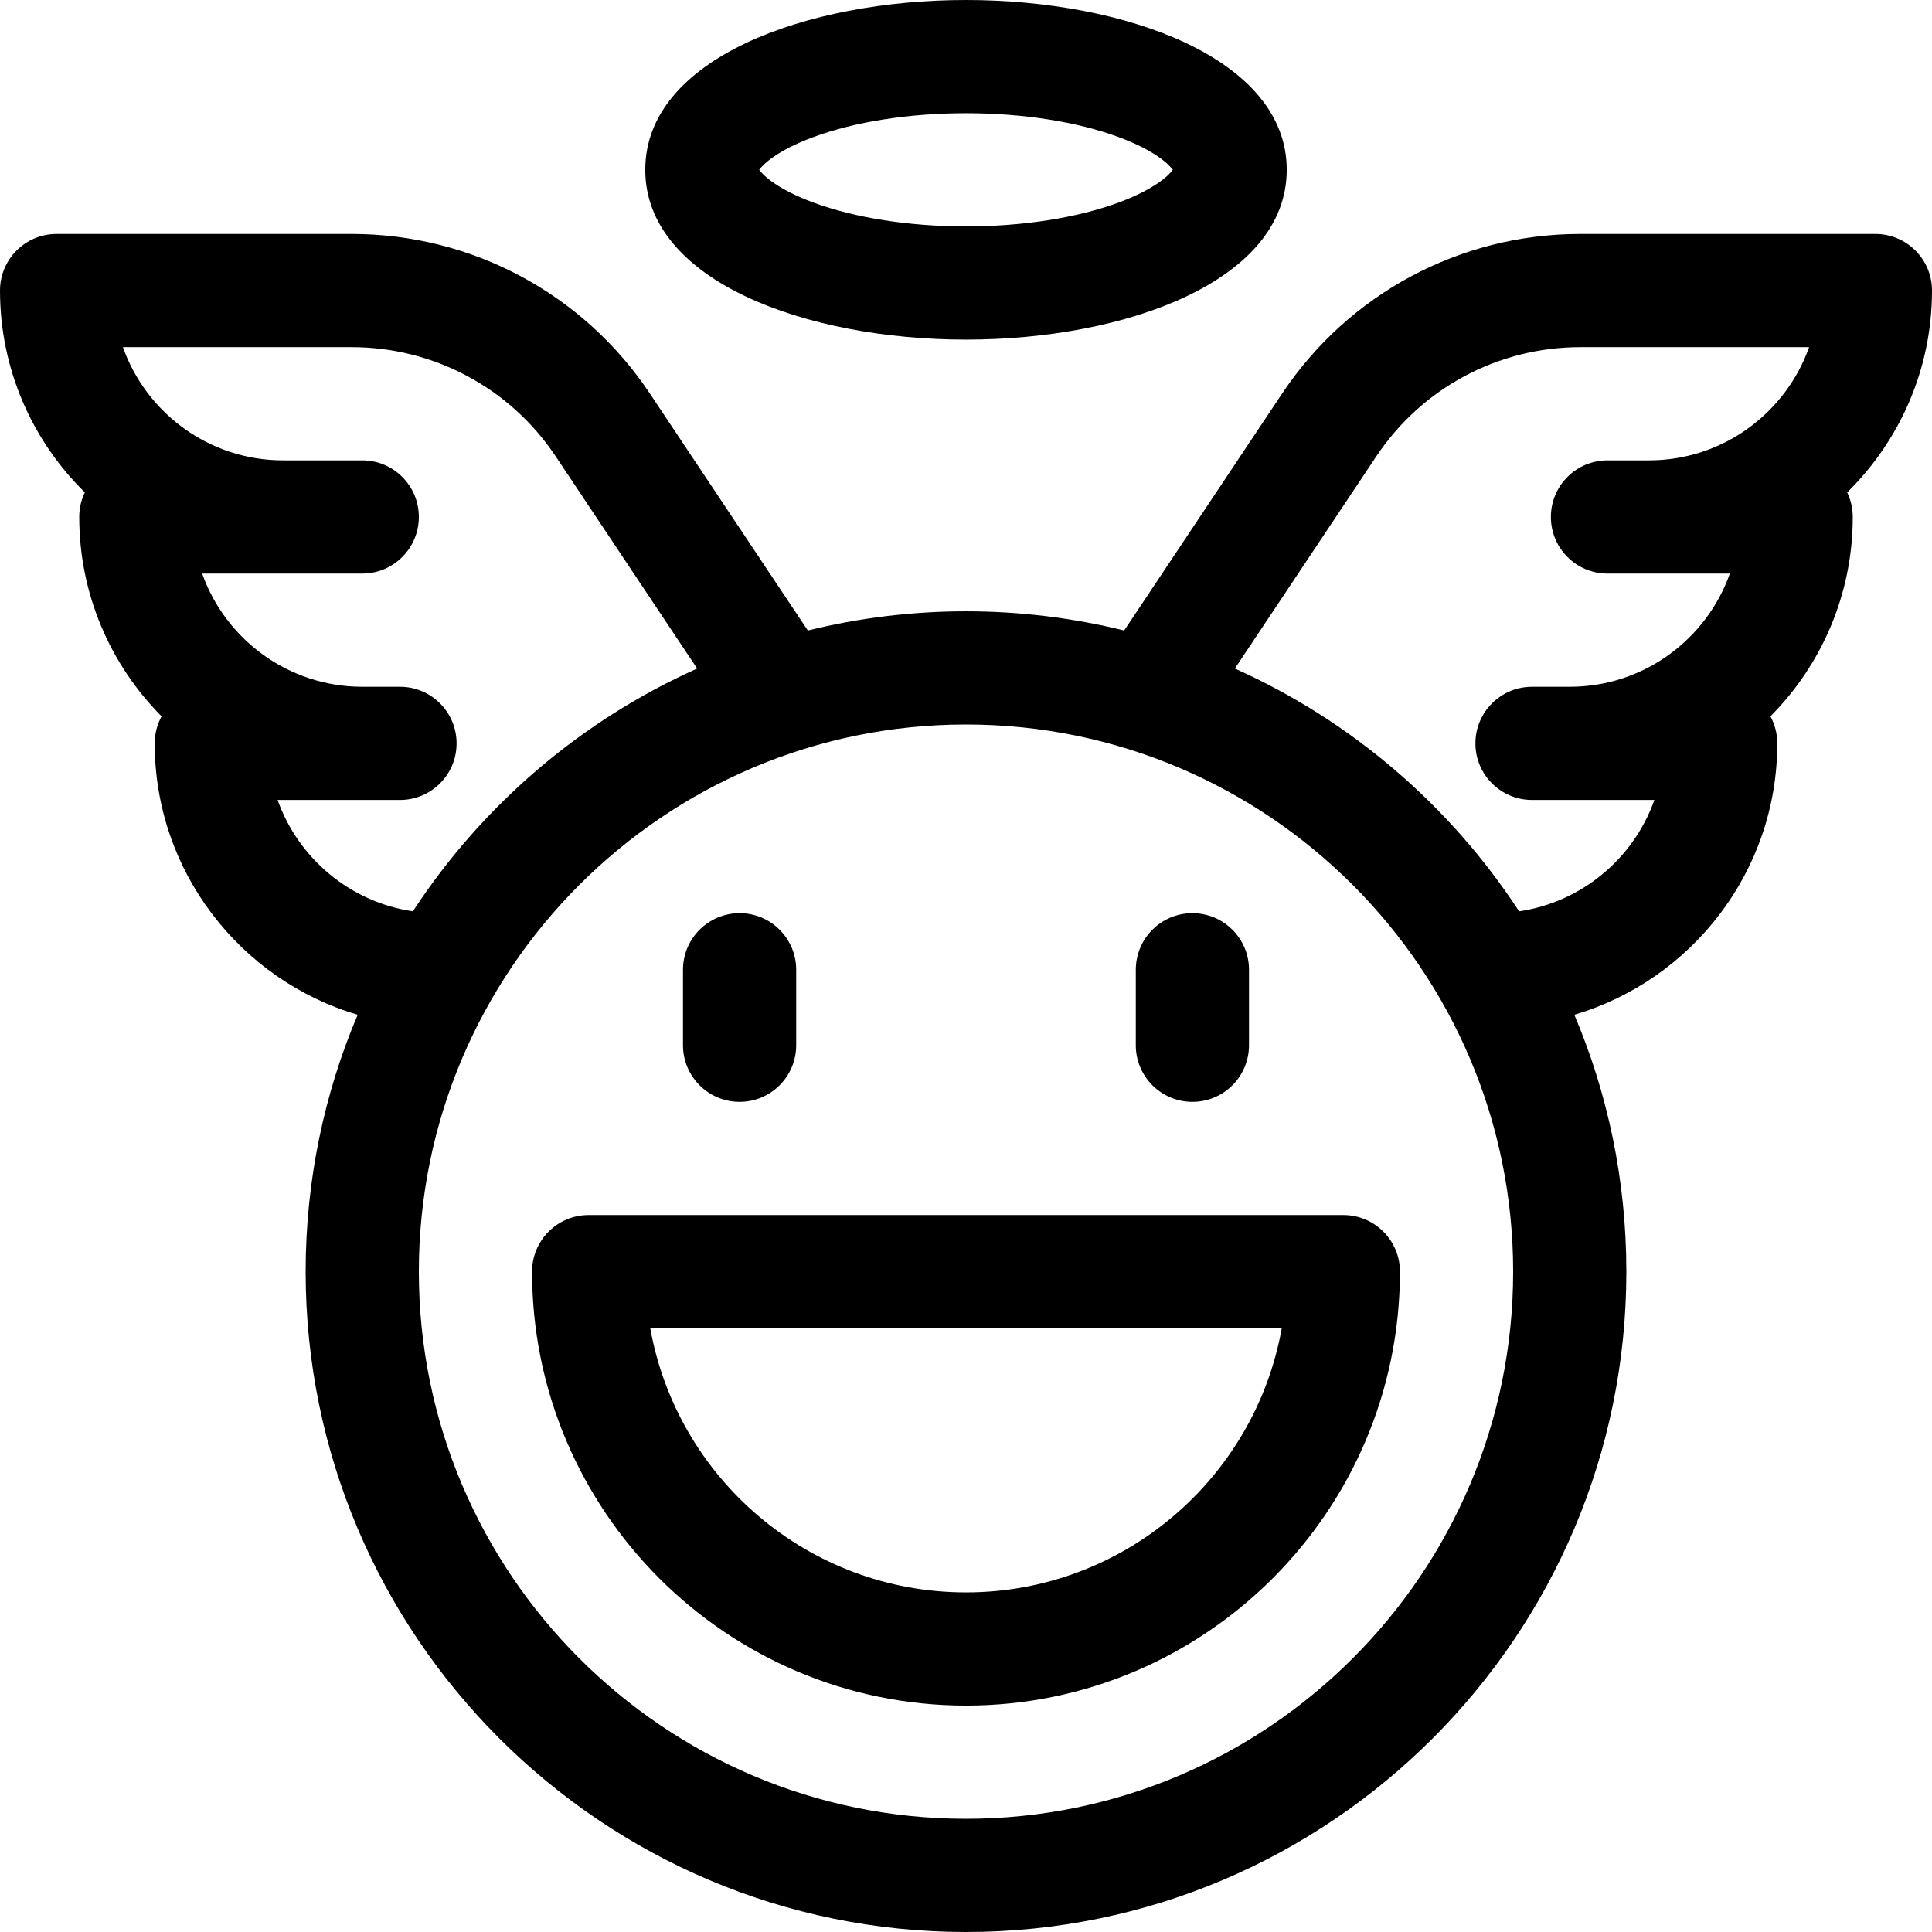 <svg id="Capa_1" enable-background="new 0 0 512 512" height="512" viewBox="0 0 512 512" width="512" xmlns="http://www.w3.org/2000/svg"><g><path d="m256 90c42.24 0 85-15.457 85-45s-42.76-45-85-45-85 15.457-85 45 42.76 45 85 45zm-40.457-53.671c11.061-4.081 25.429-6.329 40.457-6.329s29.396 2.248 40.457 6.329c9.489 3.501 13.324 7.206 14.341 8.671-1.018 1.466-4.852 5.17-14.341 8.671-11.061 4.081-25.429 6.329-40.457 6.329s-29.396-2.248-40.457-6.329c-9.489-3.501-13.324-7.206-14.341-8.671 1.018-1.466 4.852-5.17 14.341-8.671z"/><path d="m489.519 130.493c13.868-13.618 22.481-32.568 22.481-53.493 0-8.284-6.716-15-15-15h-78.185c-31.836 0-61.386 15.814-79.045 42.304l-41.855 62.782c-13.435-3.315-27.471-5.086-41.915-5.086s-28.48 1.771-41.914 5.086l-41.856-62.783c-17.659-26.489-47.209-42.303-79.044-42.303h-78.186c-8.284 0-15 6.716-15 15 0 20.925 8.613 39.875 22.481 53.493-.949 1.968-1.481 4.175-1.481 6.507 0 20.589 8.34 39.268 21.819 52.834-1.16 2.129-1.819 4.571-1.819 7.166 0 33.987 22.732 62.749 53.784 71.925-8.874 20.935-13.784 43.942-13.784 68.075 0 96.495 78.505 175 175 175s175-78.505 175-175c0-24.133-4.91-47.14-13.784-68.075 31.052-9.176 53.784-37.938 53.784-71.925 0-2.595-.659-5.037-1.819-7.166 13.479-13.566 21.819-32.245 21.819-52.834 0-2.332-.532-4.539-1.481-6.507zm-415.949 81.507h32.43c8.284 0 15-6.716 15-15s-6.716-15-15-15h-10c-19.556 0-36.239-12.539-42.43-30h42.43c8.284 0 15-6.716 15-15s-6.716-15-15-15h-21c-19.556 0-36.239-12.539-42.43-30h60.615c21.782 0 42 10.82 54.083 28.944l37.486 56.229c-30.854 13.808-57.003 36.296-75.334 64.339-16.65-2.45-30.366-14.047-35.85-29.512zm182.43 270c-79.953 0-145-65.047-145-145s65.047-145 145-145 145 65.047 145 145-65.047 145-145 145zm181-360h-11c-8.284 0-15 6.716-15 15s6.716 15 15 15h32.43c-6.191 17.461-22.874 30-42.43 30h-10c-8.284 0-15 6.716-15 15s6.716 15 15 15h32.43c-5.483 15.465-19.199 27.062-35.85 29.512-18.331-28.043-44.48-50.531-75.334-64.339l37.486-56.229c12.082-18.124 32.3-28.944 54.083-28.944h60.615c-6.191 17.461-22.874 30-42.43 30z"/><path d="m156 322c-8.284 0-15 6.716-15 15 0 63.411 51.589 115 115 115s115-51.589 115-115c0-8.284-6.716-15-15-15zm100 100c-41.751 0-76.569-30.261-83.675-70h167.35c-7.106 39.739-41.924 70-83.675 70z"/><path d="m196 292c8.284 0 15-6.716 15-15v-20c0-8.284-6.716-15-15-15s-15 6.716-15 15v20c0 8.284 6.716 15 15 15z"/><path d="m316 292c8.284 0 15-6.716 15-15v-20c0-8.284-6.716-15-15-15s-15 6.716-15 15v20c0 8.284 6.716 15 15 15z"/></g></svg>